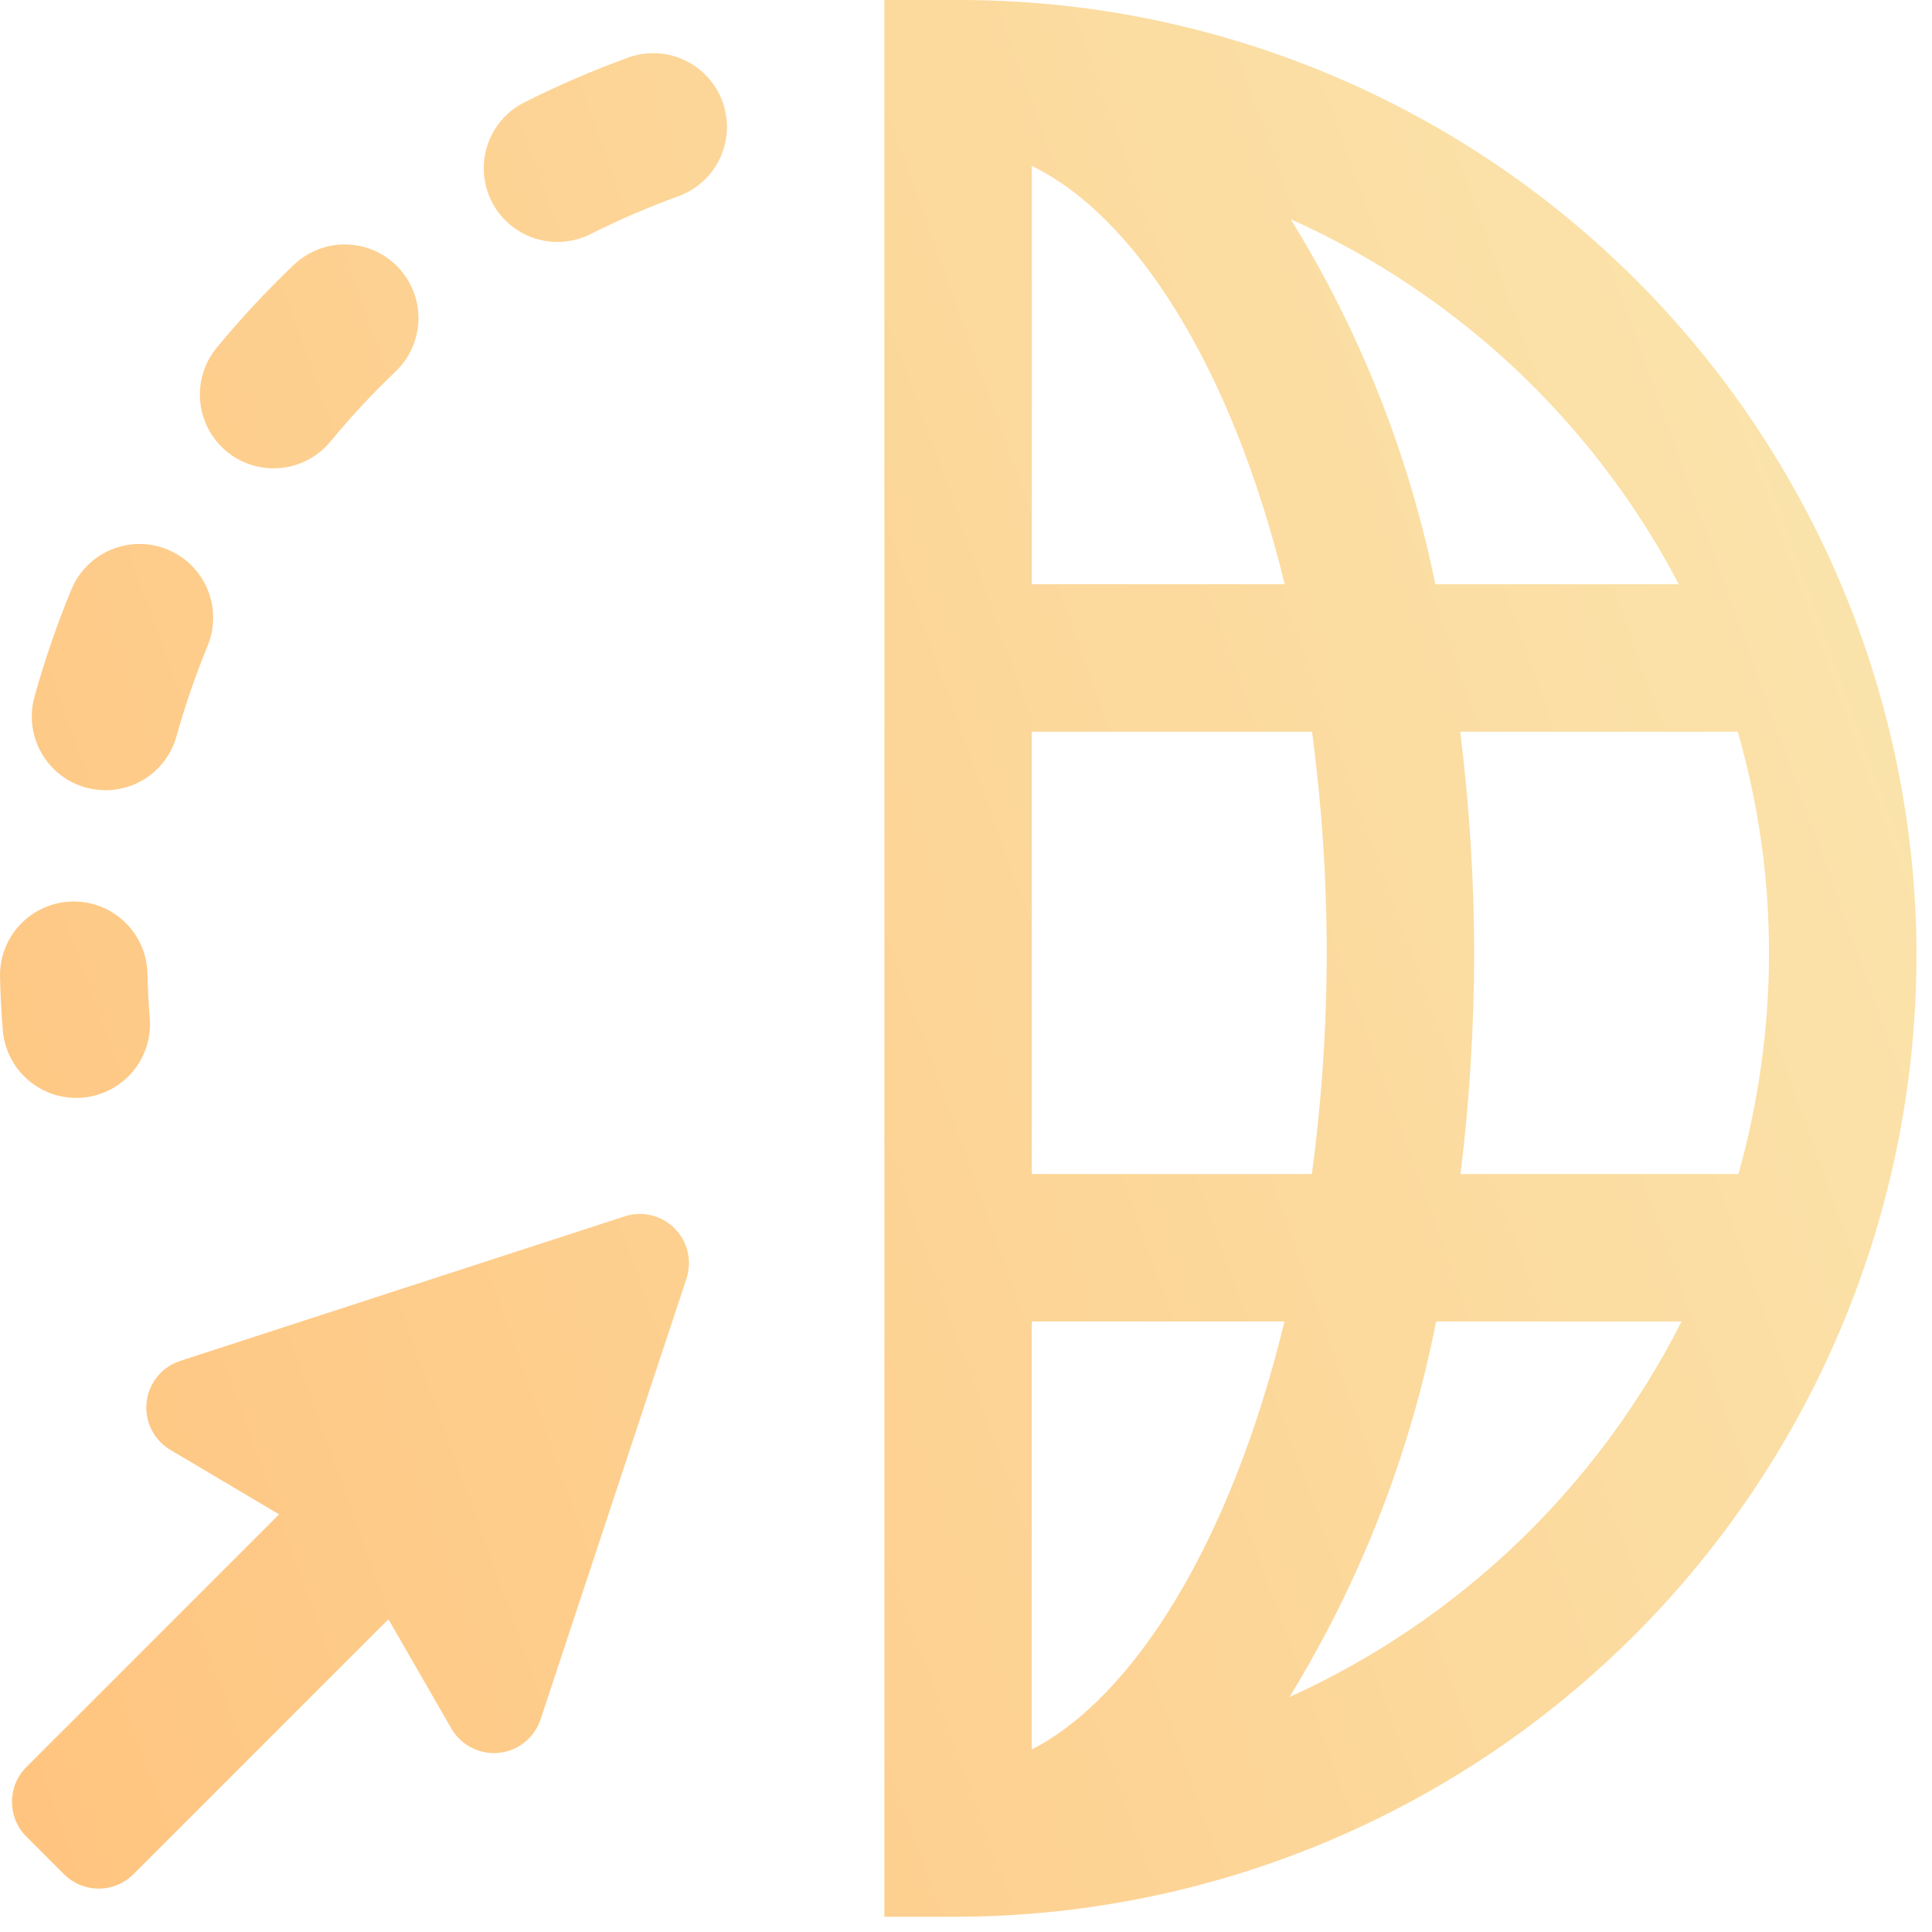 <svg width="94" height="94" viewBox="0 0 94 94" fill="none" xmlns="http://www.w3.org/2000/svg">
<path d="M1.678 33.899C2.171 32.127 2.77 30.386 3.471 28.686C3.959 27.501 5.043 26.667 6.313 26.497C7.583 26.329 8.847 26.849 9.629 27.865C10.41 28.88 10.591 30.236 10.103 31.42C9.511 32.856 9.005 34.325 8.589 35.821C8.38 36.576 7.928 37.242 7.305 37.715C6.681 38.19 5.919 38.447 5.136 38.448C4.81 38.447 4.486 38.403 4.171 38.316C3.255 38.061 2.478 37.452 2.01 36.624C1.543 35.796 1.423 34.816 1.678 33.899L1.678 33.899ZM3.707 53.418C3.803 53.418 3.901 53.414 3.997 53.406H3.996C4.944 53.331 5.824 52.881 6.442 52.158C7.058 51.433 7.363 50.493 7.287 49.545C7.229 48.824 7.191 48.097 7.175 47.365C7.144 46.084 6.433 44.915 5.308 44.3C4.184 43.686 2.816 43.718 1.721 44.385C0.626 45.052 -0.029 46.251 0.001 47.533C0.022 48.401 0.067 49.263 0.137 50.117H0.136C0.208 51.015 0.615 51.853 1.277 52.465C1.938 53.076 2.806 53.417 3.707 53.417L3.707 53.418ZM13.309 22.786V22.787C14.381 22.788 15.397 22.309 16.078 21.482C17.066 20.285 18.124 19.147 19.247 18.077C19.937 17.42 20.336 16.517 20.359 15.566C20.382 14.614 20.026 13.692 19.369 13.004C18.713 12.315 17.809 11.916 16.858 11.894C15.906 11.871 14.985 12.228 14.296 12.885C12.967 14.153 11.713 15.499 10.544 16.916C9.965 17.62 9.674 18.518 9.732 19.427C9.79 20.336 10.192 21.19 10.856 21.814C11.52 22.438 12.397 22.786 13.309 22.787L13.309 22.786ZM93.245 46.361L93.244 46.361C93.266 58.759 88.368 70.659 79.626 79.452C70.885 88.243 59.013 93.209 46.616 93.258H43.029V6.94897e-05H46.616C58.943 -0.021 70.775 4.849 79.517 13.54C88.26 22.232 93.197 34.036 93.246 46.364L93.245 46.361ZM62.798 10.665C66.173 16.123 68.555 22.137 69.834 28.426H81.68C77.56 20.554 70.908 14.297 62.798 10.665H62.798ZM50.202 28.426H62.505C59.918 17.794 55.193 10.492 50.203 8.075L50.202 28.426ZM50.202 57.121H63.827C64.307 53.555 64.548 49.96 64.55 46.361C64.549 42.762 64.311 39.168 63.835 35.601H50.202V57.121ZM62.495 64.295H50.202V85.118C55.136 82.59 59.89 75.06 62.495 64.295ZM81.814 64.295H69.874C68.6 70.762 66.183 76.95 62.738 82.569C70.991 78.828 77.721 72.382 81.814 64.295ZM84.581 57.121C85.567 53.62 86.068 50 86.07 46.361C86.07 42.72 85.556 39.098 84.546 35.601H71.045C71.492 39.169 71.719 42.764 71.723 46.361C71.72 49.958 71.498 53.551 71.061 57.121H84.581ZM30.567 2.8C28.842 3.427 27.154 4.155 25.514 4.98C24.664 5.406 24.017 6.154 23.718 7.058C23.419 7.961 23.491 8.946 23.918 9.797C24.346 10.647 25.094 11.292 25.997 11.591C26.901 11.889 27.887 11.816 28.737 11.388C30.125 10.69 31.554 10.075 33.015 9.544C34.217 9.105 35.094 8.059 35.317 6.798C35.539 5.538 35.074 4.254 34.094 3.43C33.115 2.606 31.772 2.366 30.567 2.799L30.567 2.8ZM30.391 59.18L8.77 66.213C7.878 66.504 7.237 67.29 7.133 68.223C7.03 69.157 7.483 70.065 8.29 70.543L13.579 73.68L1.282 85.976C0.349 86.91 0.349 88.424 1.282 89.358L3.111 91.187C3.559 91.635 4.167 91.888 4.802 91.888C5.436 91.888 6.044 91.636 6.492 91.188L18.899 78.783L21.959 84.097H21.959C22.429 84.914 23.336 85.379 24.273 85.283C25.211 85.188 26.005 84.55 26.301 83.655L33.401 62.206C33.684 61.35 33.462 60.407 32.826 59.768C32.19 59.129 31.249 58.901 30.391 59.18L30.391 59.18Z" fill="url(#paint0_linear_585_7755)"/>
<defs>
<linearGradient id="paint0_linear_585_7755" x1="92.451" y1="6.982" x2="-16.213" y2="46.066" gradientUnits="userSpaceOnUse">
<stop stop-color="#FAE6AF"/>
<stop offset="1" stop-color="#FFC47F"/>
</linearGradient>
</defs>
</svg>
